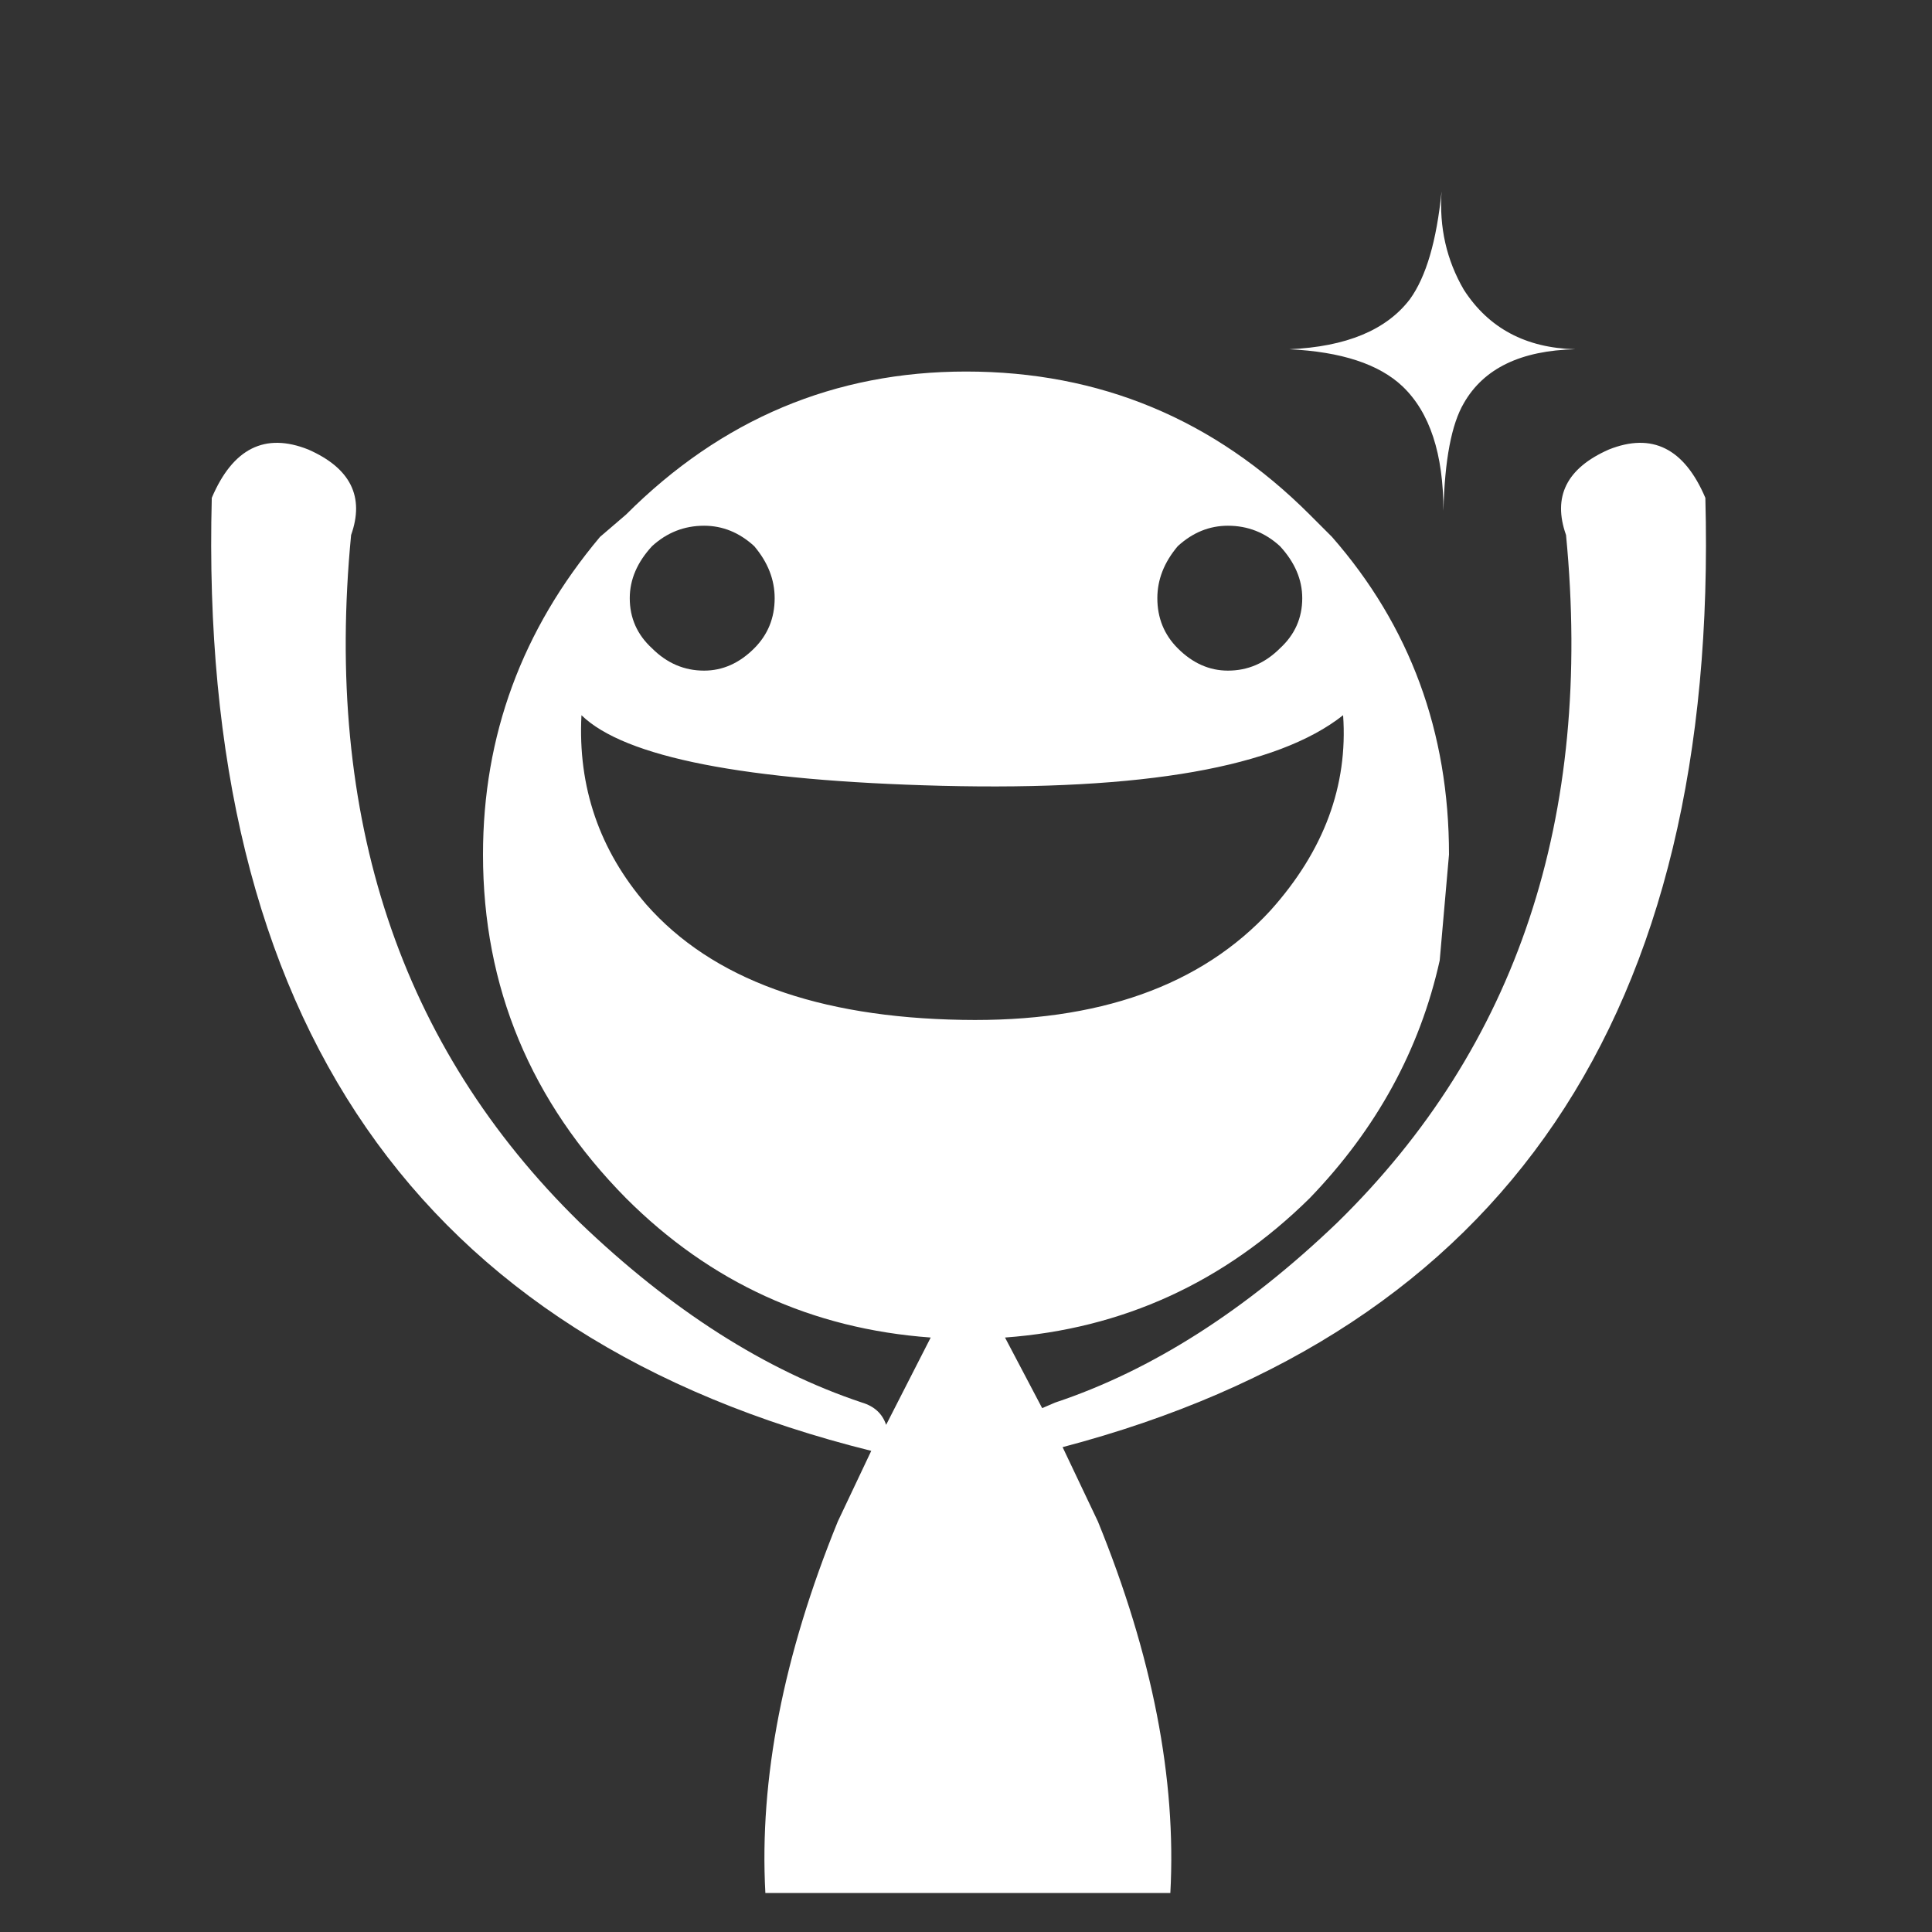 <svg xmlns="http://www.w3.org/2000/svg" xmlns:ffdec="https://www.free-decompiler.com/flash" ffdec:objectType="shape" width="52" height="52"><rect width="100%" height="100%" fill="#333333" stroke="none"/><path fill="none" d="M48 0q4 0 4 4v44q0 4-4 4H4q-4 0-4-4V4q0-4 4-4z"/><path fill="#fff" fill-rule="evenodd" d="M43.3 12.1q1.75-.7 2.6 1.3.55 20.85-17.3 25.55l.95 2q2.2 5.4 1.95 10H20.6q-.25-4.6 1.95-10l.9-1.9Q5.15 34.5 5.7 13.4q.85-2 2.6-1.3 1.7.75 1.15 2.3-1.1 11.4 6.15 18.5 3.7 3.55 7.6 4.85.5.15.65.6l1.2-2.35q-4.8-.35-8.2-3.75Q13 28.35 13 23q0-4.8 3.15-8.55l.7-.6Q20.7 10 26 10q5.4 0 9.25 3.85l.6.6Q39 18.05 39 23l-.25 2.85q-.8 3.6-3.5 6.4-3.45 3.4-8.2 3.75l1 1.9.35-.15q3.9-1.3 7.6-4.85 7.25-7.1 6.15-18.5-.55-1.55 1.15-2.3m-4.5-6.95q-.1 1.45.6 2.65 1 1.55 3 1.6-2.2.05-3 1.45-.5.85-.55 2.9 0-2.3-1.1-3.35-.95-.9-3.05-1 2.3-.1 3.25-1.35.65-.9.85-2.9M35.05 16.1q0-.75-.6-1.4-.6-.55-1.4-.55-.75 0-1.35.55-.55.65-.55 1.4 0 .8.55 1.35.6.6 1.35.6.8 0 1.4-.6.6-.55.6-1.35m-14.2 0q0-.75-.55-1.4-.6-.55-1.35-.55-.8 0-1.4.55-.6.65-.6 1.4 0 .8.6 1.35.6.6 1.4.6.75 0 1.35-.6.55-.55.55-1.35m15.3 3.15q-2.65 2.1-10.8 1.9-7.95-.2-9.7-1.9-.15 2.9 1.75 5.1 2.65 3 8.5 3.1 5.5.1 8.3-2.95 2.15-2.4 1.95-5.25"/></svg>